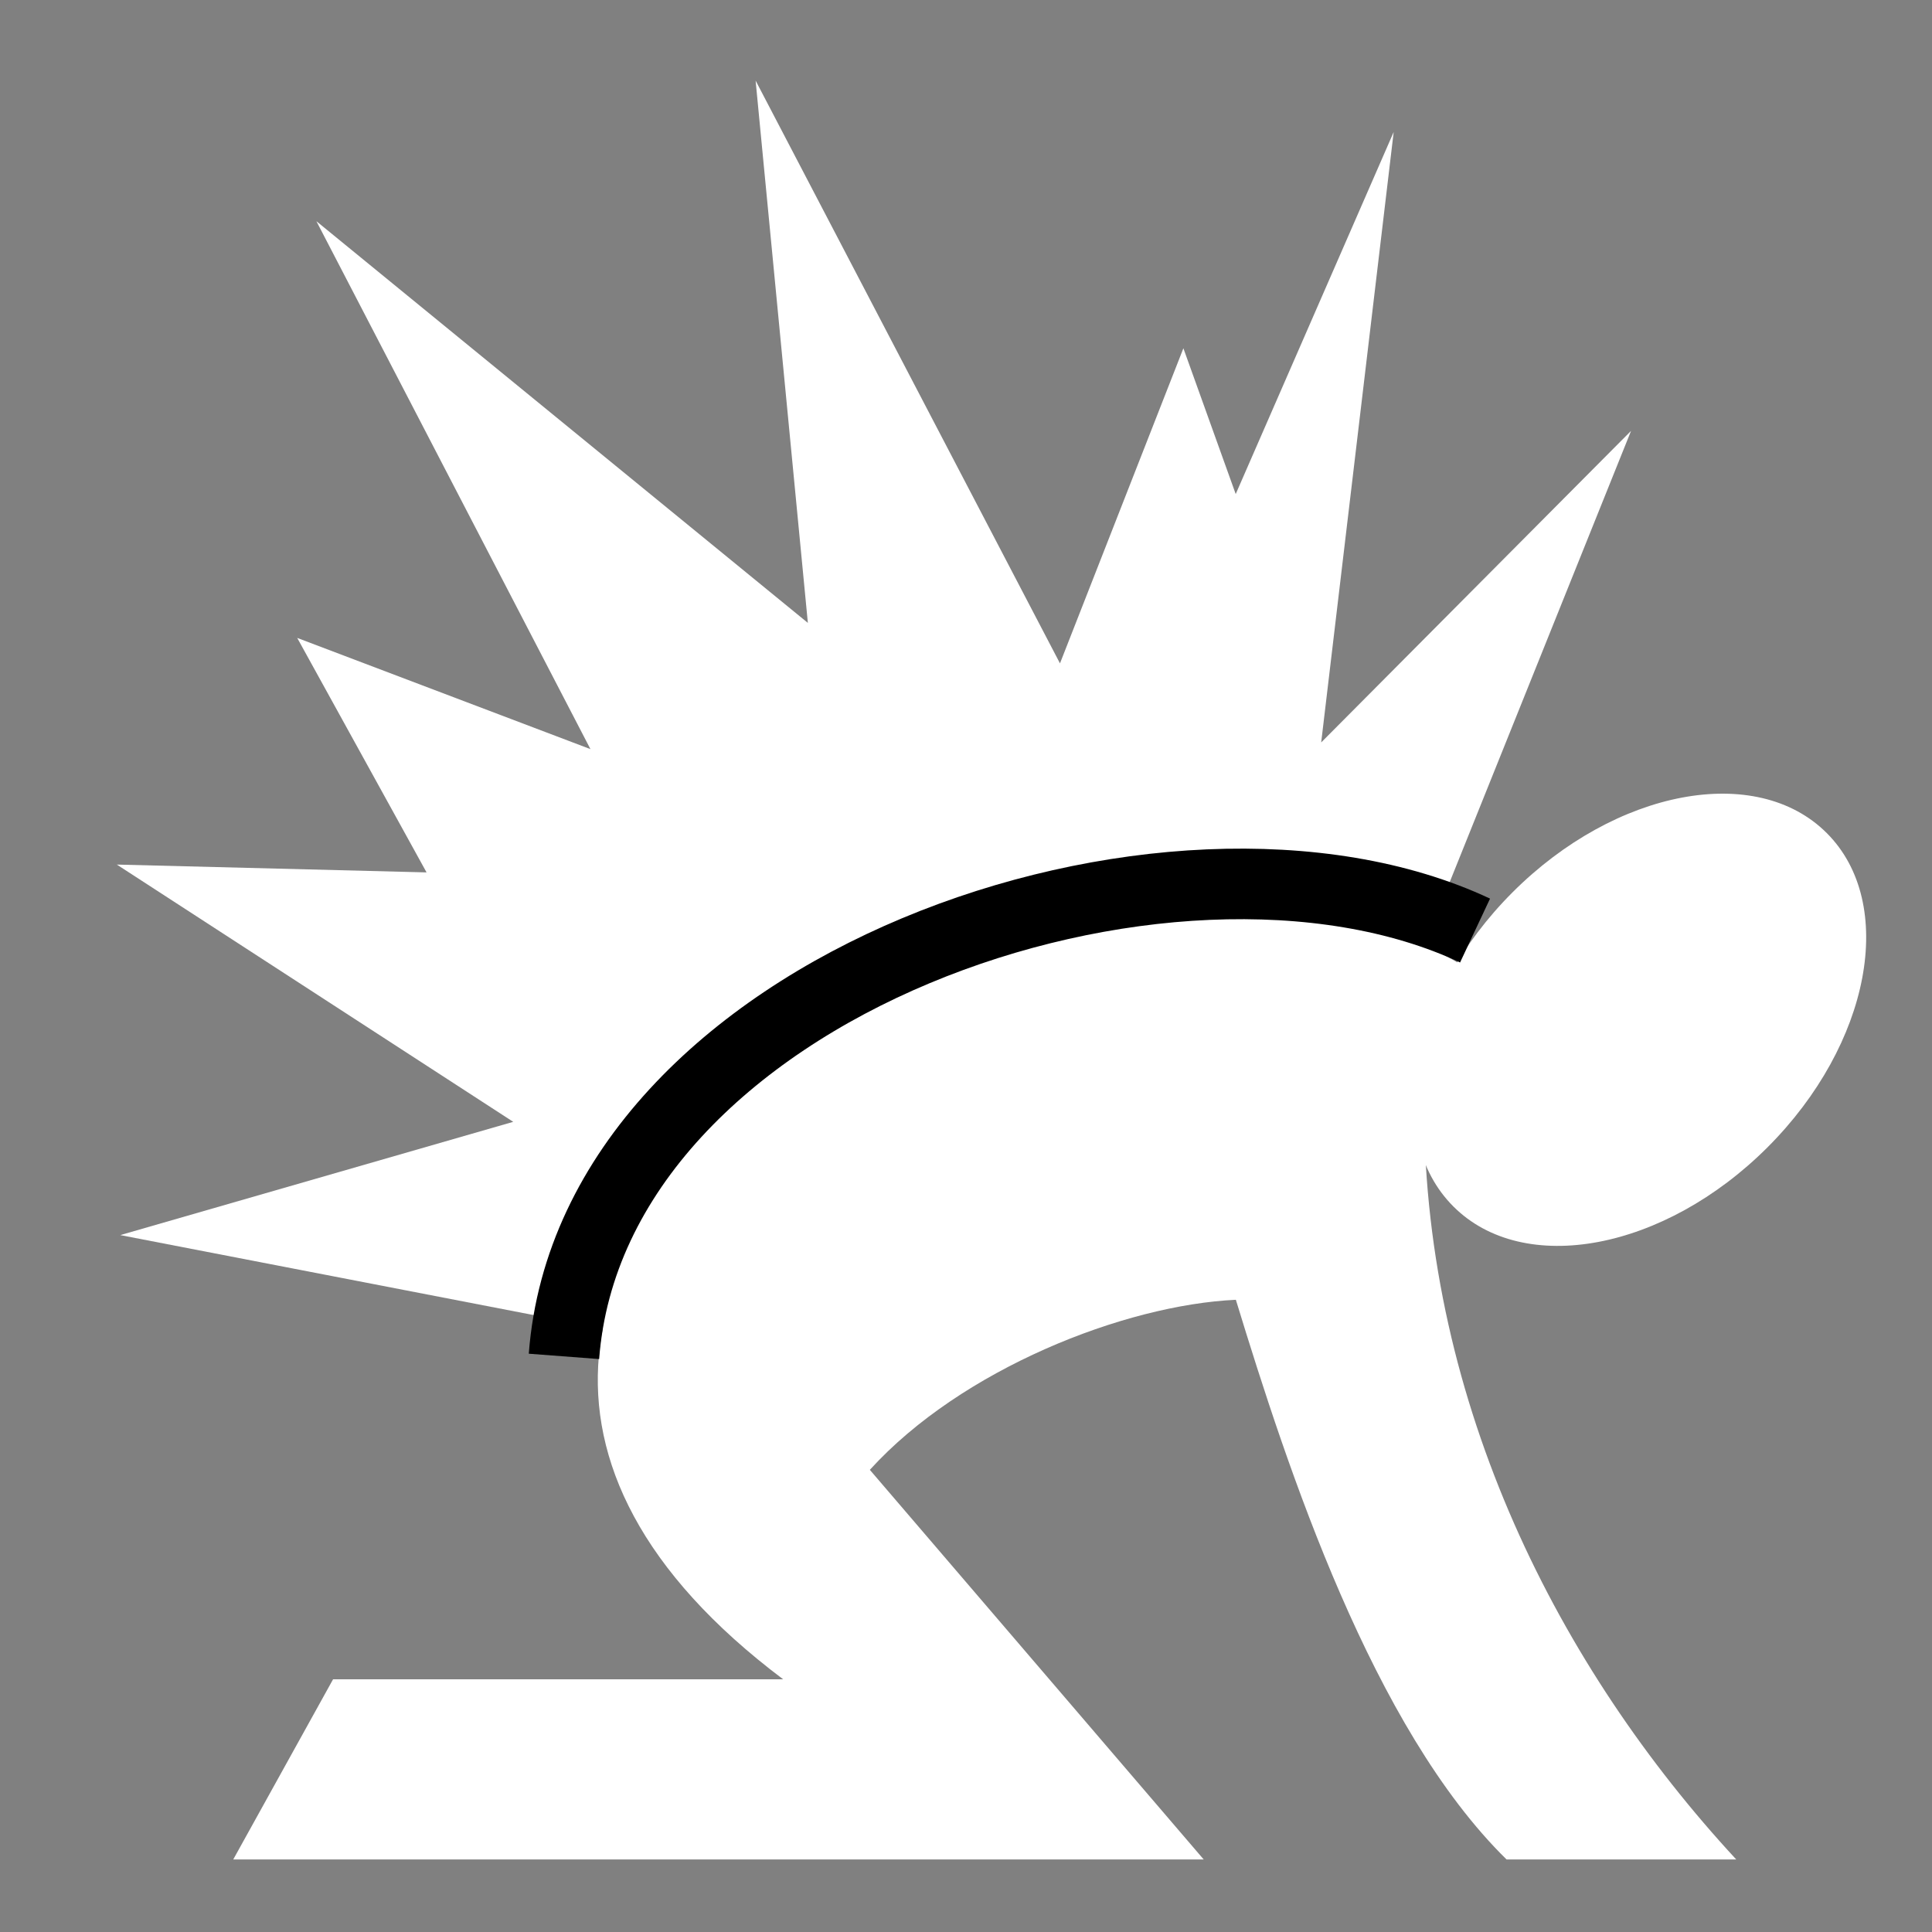 <svg viewBox="0 0 512 512" xmlns="http://www.w3.org/2000/svg">

<rect x="0" y="0" width="512" height="512" fill="#808080" stroke="none"/>

<g transform="matrix(18.689,0,0,18.689,-5275.484,-12900.033)">
<path d="m 292.449 709.399 -8.466 -1.638 5.572 -1.606 -5.621 -3.648 4.392 0.111 -1.834 -3.325 4.158 1.577 -3.886 -7.486 6.969 5.696 -0.741 -7.69 4.316 8.264 1.75 -4.468 0.742 2.067 2.24 -5.134 -1.028 8.656 4.394 -4.418 -3.215 7.999" fill="#fff" fill-rule="evenodd"/>
<g transform="matrix(.912,0,0,.912,213.049,522.758)">
<path d="m 88.088 209.761 h -7.001 l -1.552 2.801 h 15.089 l -5.191 -6.058 c 1.424 -1.567 3.958 -2.564 5.691 -2.644 0.809 2.646 2.127 6.66 4.209 8.702 h 3.571 c -2.752 -2.974 -4.837 -7.06 -4.854 -11.669 l 0.607 -2.224 c -5.453 -3.419 -19.462 4.409 -10.57 11.093 z" fill="#fff"/>
<path d="m 100.321 202.353 c 0 1.77 -0.979 3.204 -2.188 3.204 s -2.188 -1.435 -2.188 -3.204 0.979 -3.204 2.188 -3.204 2.188 1.435 2.188 3.204 z" fill="#fff" transform="matrix(.906,.906,-.906,.906,195.832,-72.734)"/>
<path d="m 84.677 204.74 c 0.439 -5.772 9.433 -8.842 14.166 -6.621" fill="none" stroke="#000" stroke-width="1.097"/>
</g>
</g>
</svg>
